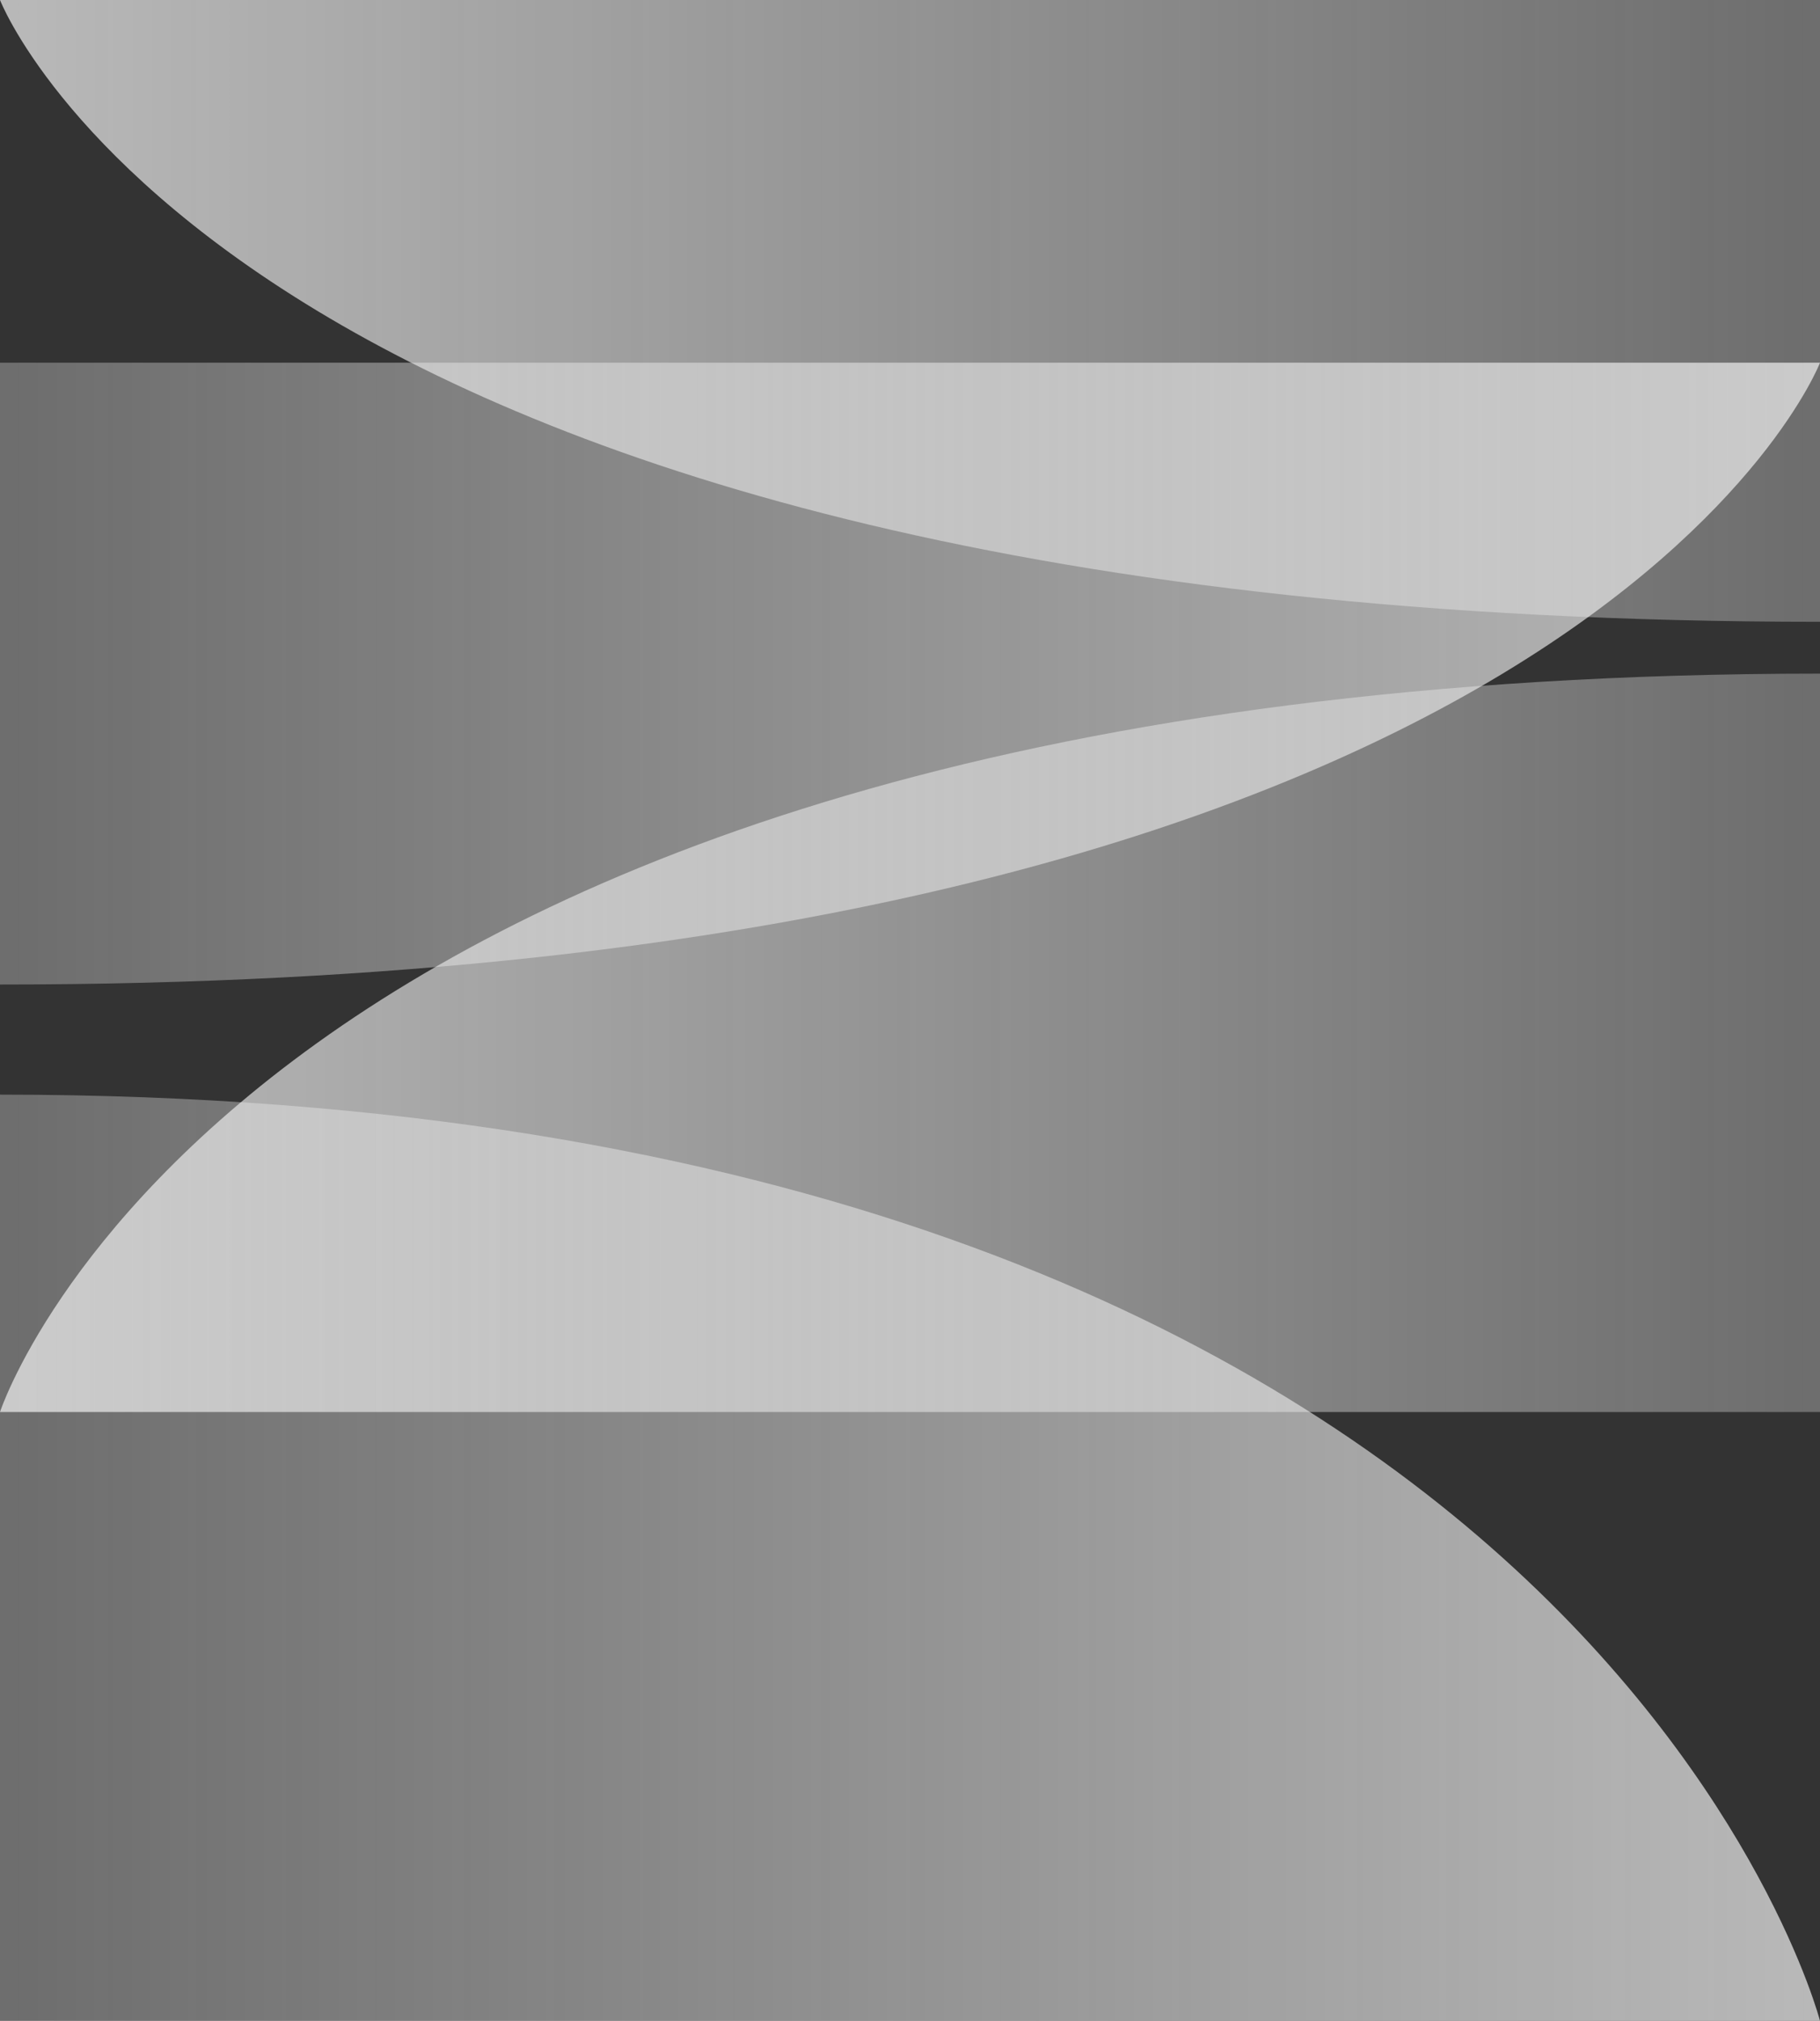 <?xml version="1.0" encoding="utf-8"?>
<!-- Generator: Adobe Illustrator 22.0.1, SVG Export Plug-In . SVG Version: 6.00 Build 0)  -->
<svg version="1.1" id="Layer_1" xmlns="http://www.w3.org/2000/svg" xmlns:xlink="http://www.w3.org/1999/xlink" x="0px" y="0px"
	 viewBox="0 0 28.1 31.2" style="enable-background:new 0 0 28.1 31.2;" xml:space="preserve">
<rect x="0" y="0" width="28.1" height="31.2" fill="#333333" stroke="none"/>
<style type="text/css">
	.st0{fill:url(#SVGID_1_);}
	.st1{fill:url(#SVGID_2_);}
	.st2{fill:url(#SVGID_3_);}
	.st3{fill:url(#SVGID_4_);}
</style>
<linearGradient id="SVGID_1_" gradientUnits="userSpaceOnUse" x1="0" y1="4.793" x2="28.125" y2="4.793">
	<stop  offset="0" style="stop-color:#F2F2F2;stop-opacity:0.7"/>
	<stop  offset="1" style="stop-color:#F5F5F5;stop-opacity:0.3"/>
</linearGradient>
<path class="st0" d="M28.1,0H0c0,0,3.7,9.6,28.1,9.6"/>
<linearGradient id="SVGID_2_" gradientUnits="userSpaceOnUse" x1="4.412968e-07" y1="17.863" x2="28.125" y2="17.863" gradientTransform="matrix(1 0 0 -1 0 33.935)">
	<stop  offset="0" style="stop-color:#F2F2F2;stop-opacity:0.7"/>
	<stop  offset="1" style="stop-color:#F5F5F5;stop-opacity:0.3"/>
</linearGradient>
<path class="st1" d="M28.1,21.8H0c0,0,3.7-11.4,28.1-11.4"/>
<linearGradient id="SVGID_3_" gradientUnits="userSpaceOnUse" x1="-1.183" y1="29.827" x2="26.942" y2="29.827" gradientTransform="matrix(-1 0 0 -1 26.942 53.935)">
	<stop  offset="0" style="stop-color:#F2F2F2;stop-opacity:0.7"/>
	<stop  offset="1" style="stop-color:#F5F5F5;stop-opacity:0.3"/>
</linearGradient>
<path class="st2" d="M0,31.2h28.1c0,0-3.7-14.3-28.1-14.3"/>
<linearGradient id="SVGID_4_" gradientUnits="userSpaceOnUse" x1="7.976" y1="10.384" x2="36.101" y2="10.384" gradientTransform="matrix(-1 0 0 1 36.101 0)">
	<stop  offset="0" style="stop-color:#F2F2F2;stop-opacity:0.7"/>
	<stop  offset="1" style="stop-color:#F5F5F5;stop-opacity:0.3"/>
</linearGradient>
<path class="st3" d="M0,5.6h28.1c0,0-3.7,9.6-28.1,9.6"/>
</svg>

